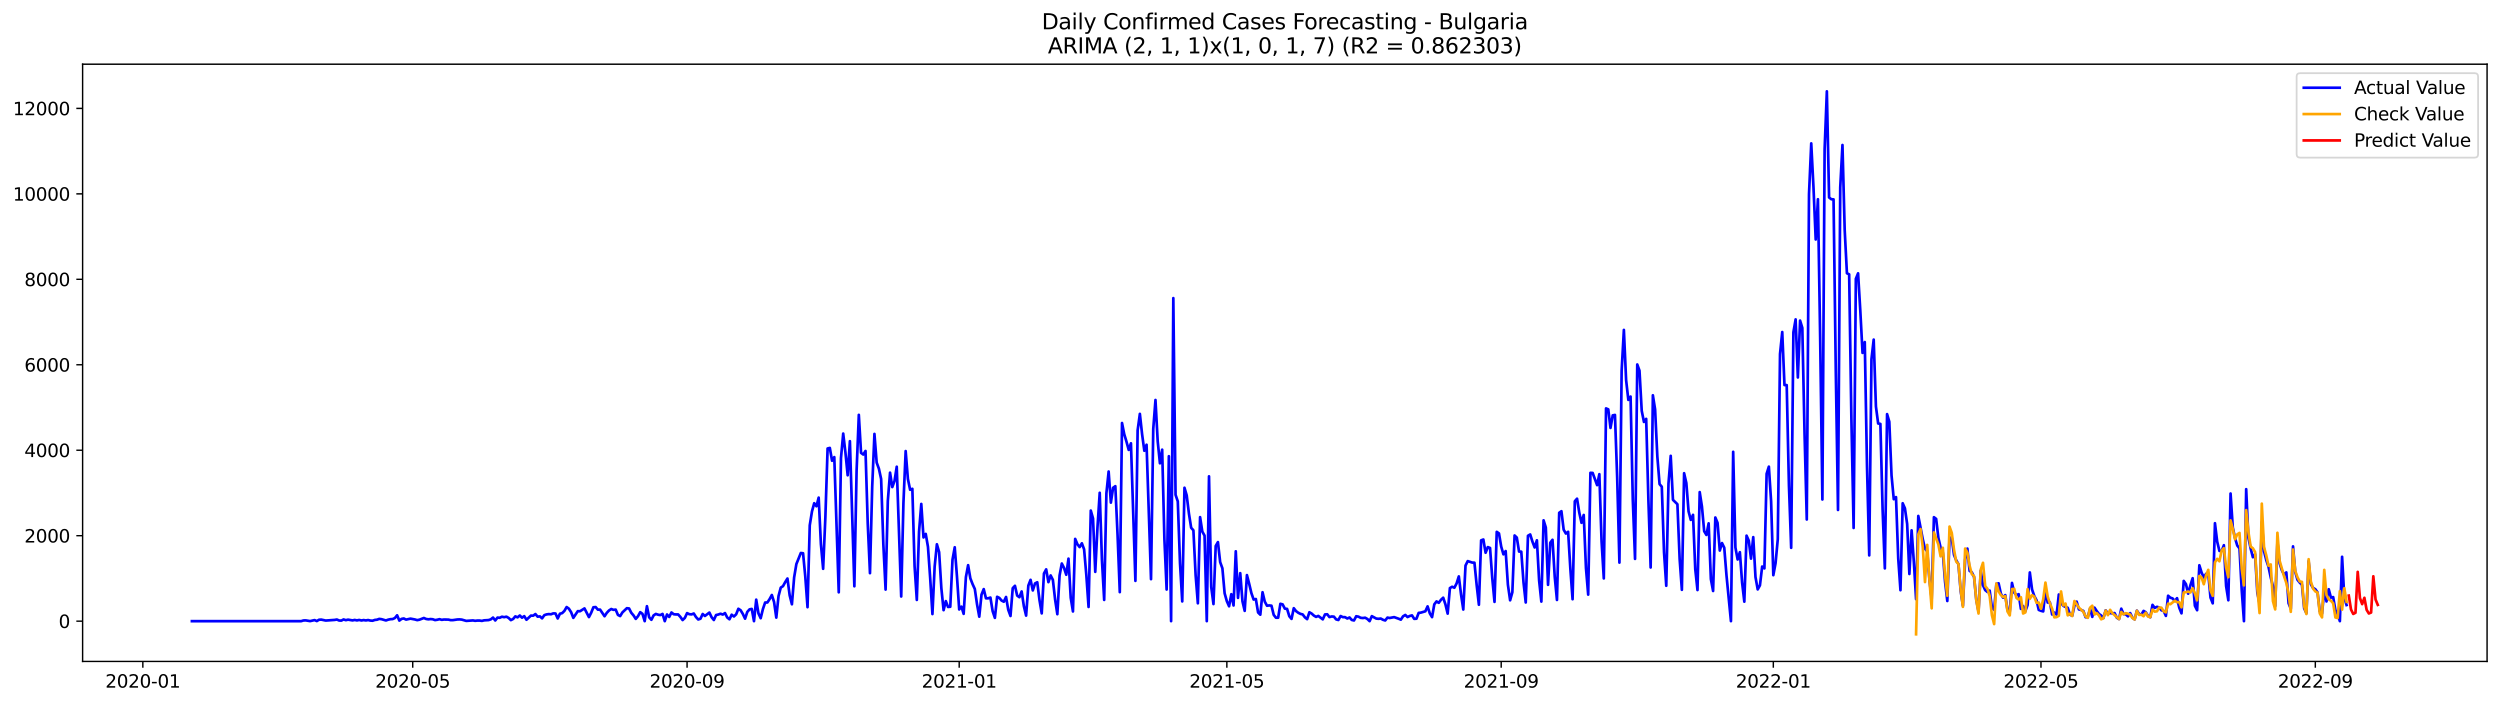 <?xml version="1.0" encoding="utf-8" standalone="no"?>
<!DOCTYPE svg PUBLIC "-//W3C//DTD SVG 1.1//EN"
  "http://www.w3.org/Graphics/SVG/1.1/DTD/svg11.dtd">
<svg xmlns:xlink="http://www.w3.org/1999/xlink" width="1392.412pt" height="392.274pt" viewBox="0 0 1392.412 392.274" xmlns="http://www.w3.org/2000/svg" version="1.1">
 <defs>
  <style type="text/css">*{stroke-linejoin: round; stroke-linecap: butt}</style>
 </defs>
 <g id="figure_1">
  <g id="patch_1">
   <path d="M 0 392.274 
L 1392.412 392.274 
L 1392.412 0 
L 0 0 
z
" style="fill: #ffffff"/>
  </g>
  <g id="axes_1">
   <g id="patch_2">
    <path d="M 46.013 368.396 
L 1385.213 368.396 
L 1385.213 35.755 
L 46.013 35.755 
z
" style="fill: #ffffff"/>
   </g>
   <g id="matplotlib.axis_1">
    <g id="xtick_1">
     <g id="line2d_1">
      <defs>
       <path id="mb2b936d323" d="M 0 0 
L 0 3.5 
" style="stroke: #000000; stroke-width: 0.8"/>
      </defs>
      <g>
       <use xlink:href="#mb2b936d323" x="79.555" y="368.396" style="stroke: #000000; stroke-width: 0.8"/>
      </g>
     </g>
     <g id="text_1">
      <!-- 2020-01 -->
      <g transform="translate(58.663 382.994)scale(0.1 -0.1)">
       <defs>
        <path id="DejaVuSans-32" d="M 1228 531 
L 3431 531 
L 3431 0 
L 469 0 
L 469 531 
Q 828 903 1448 1529 
Q 2069 2156 2228 2338 
Q 2531 2678 2651 2914 
Q 2772 3150 2772 3378 
Q 2772 3750 2511 3984 
Q 2250 4219 1831 4219 
Q 1534 4219 1204 4116 
Q 875 4013 500 3803 
L 500 4441 
Q 881 4594 1212 4672 
Q 1544 4750 1819 4750 
Q 2544 4750 2975 4387 
Q 3406 4025 3406 3419 
Q 3406 3131 3298 2873 
Q 3191 2616 2906 2266 
Q 2828 2175 2409 1742 
Q 1991 1309 1228 531 
z
" transform="scale(0.016)"/>
        <path id="DejaVuSans-30" d="M 2034 4250 
Q 1547 4250 1301 3770 
Q 1056 3291 1056 2328 
Q 1056 1369 1301 889 
Q 1547 409 2034 409 
Q 2525 409 2770 889 
Q 3016 1369 3016 2328 
Q 3016 3291 2770 3770 
Q 2525 4250 2034 4250 
z
M 2034 4750 
Q 2819 4750 3233 4129 
Q 3647 3509 3647 2328 
Q 3647 1150 3233 529 
Q 2819 -91 2034 -91 
Q 1250 -91 836 529 
Q 422 1150 422 2328 
Q 422 3509 836 4129 
Q 1250 4750 2034 4750 
z
" transform="scale(0.016)"/>
        <path id="DejaVuSans-2d" d="M 313 2009 
L 1997 2009 
L 1997 1497 
L 313 1497 
L 313 2009 
z
" transform="scale(0.016)"/>
        <path id="DejaVuSans-31" d="M 794 531 
L 1825 531 
L 1825 4091 
L 703 3866 
L 703 4441 
L 1819 4666 
L 2450 4666 
L 2450 531 
L 3481 531 
L 3481 0 
L 794 0 
L 794 531 
z
" transform="scale(0.016)"/>
       </defs>
       <use xlink:href="#DejaVuSans-32"/>
       <use xlink:href="#DejaVuSans-30" x="63.623"/>
       <use xlink:href="#DejaVuSans-32" x="127.246"/>
       <use xlink:href="#DejaVuSans-30" x="190.869"/>
       <use xlink:href="#DejaVuSans-2d" x="254.492"/>
       <use xlink:href="#DejaVuSans-30" x="290.576"/>
       <use xlink:href="#DejaVuSans-31" x="354.199"/>
      </g>
     </g>
    </g>
    <g id="xtick_2">
     <g id="line2d_2">
      <g>
       <use xlink:href="#mb2b936d323" x="229.873" y="368.396" style="stroke: #000000; stroke-width: 0.8"/>
      </g>
     </g>
     <g id="text_2">
      <!-- 2020-05 -->
      <g transform="translate(208.982 382.994)scale(0.1 -0.1)">
       <defs>
        <path id="DejaVuSans-35" d="M 691 4666 
L 3169 4666 
L 3169 4134 
L 1269 4134 
L 1269 2991 
Q 1406 3038 1543 3061 
Q 1681 3084 1819 3084 
Q 2600 3084 3056 2656 
Q 3513 2228 3513 1497 
Q 3513 744 3044 326 
Q 2575 -91 1722 -91 
Q 1428 -91 1123 -41 
Q 819 9 494 109 
L 494 744 
Q 775 591 1075 516 
Q 1375 441 1709 441 
Q 2250 441 2565 725 
Q 2881 1009 2881 1497 
Q 2881 1984 2565 2268 
Q 2250 2553 1709 2553 
Q 1456 2553 1204 2497 
Q 953 2441 691 2322 
L 691 4666 
z
" transform="scale(0.016)"/>
       </defs>
       <use xlink:href="#DejaVuSans-32"/>
       <use xlink:href="#DejaVuSans-30" x="63.623"/>
       <use xlink:href="#DejaVuSans-32" x="127.246"/>
       <use xlink:href="#DejaVuSans-30" x="190.869"/>
       <use xlink:href="#DejaVuSans-2d" x="254.492"/>
       <use xlink:href="#DejaVuSans-30" x="290.576"/>
       <use xlink:href="#DejaVuSans-35" x="354.199"/>
      </g>
     </g>
    </g>
    <g id="xtick_3">
     <g id="line2d_3">
      <g>
       <use xlink:href="#mb2b936d323" x="382.676" y="368.396" style="stroke: #000000; stroke-width: 0.8"/>
      </g>
     </g>
     <g id="text_3">
      <!-- 2020-09 -->
      <g transform="translate(361.785 382.994)scale(0.1 -0.1)">
       <defs>
        <path id="DejaVuSans-39" d="M 703 97 
L 703 672 
Q 941 559 1184 500 
Q 1428 441 1663 441 
Q 2288 441 2617 861 
Q 2947 1281 2994 2138 
Q 2813 1869 2534 1725 
Q 2256 1581 1919 1581 
Q 1219 1581 811 2004 
Q 403 2428 403 3163 
Q 403 3881 828 4315 
Q 1253 4750 1959 4750 
Q 2769 4750 3195 4129 
Q 3622 3509 3622 2328 
Q 3622 1225 3098 567 
Q 2575 -91 1691 -91 
Q 1453 -91 1209 -44 
Q 966 3 703 97 
z
M 1959 2075 
Q 2384 2075 2632 2365 
Q 2881 2656 2881 3163 
Q 2881 3666 2632 3958 
Q 2384 4250 1959 4250 
Q 1534 4250 1286 3958 
Q 1038 3666 1038 3163 
Q 1038 2656 1286 2365 
Q 1534 2075 1959 2075 
z
" transform="scale(0.016)"/>
       </defs>
       <use xlink:href="#DejaVuSans-32"/>
       <use xlink:href="#DejaVuSans-30" x="63.623"/>
       <use xlink:href="#DejaVuSans-32" x="127.246"/>
       <use xlink:href="#DejaVuSans-30" x="190.869"/>
       <use xlink:href="#DejaVuSans-2d" x="254.492"/>
       <use xlink:href="#DejaVuSans-30" x="290.576"/>
       <use xlink:href="#DejaVuSans-39" x="354.199"/>
      </g>
     </g>
    </g>
    <g id="xtick_4">
     <g id="line2d_4">
      <g>
       <use xlink:href="#mb2b936d323" x="534.237" y="368.396" style="stroke: #000000; stroke-width: 0.8"/>
      </g>
     </g>
     <g id="text_4">
      <!-- 2021-01 -->
      <g transform="translate(513.345 382.994)scale(0.1 -0.1)">
       <use xlink:href="#DejaVuSans-32"/>
       <use xlink:href="#DejaVuSans-30" x="63.623"/>
       <use xlink:href="#DejaVuSans-32" x="127.246"/>
       <use xlink:href="#DejaVuSans-31" x="190.869"/>
       <use xlink:href="#DejaVuSans-2d" x="254.492"/>
       <use xlink:href="#DejaVuSans-30" x="290.576"/>
       <use xlink:href="#DejaVuSans-31" x="354.199"/>
      </g>
     </g>
    </g>
    <g id="xtick_5">
     <g id="line2d_5">
      <g>
       <use xlink:href="#mb2b936d323" x="683.313" y="368.396" style="stroke: #000000; stroke-width: 0.8"/>
      </g>
     </g>
     <g id="text_5">
      <!-- 2021-05 -->
      <g transform="translate(662.421 382.994)scale(0.1 -0.1)">
       <use xlink:href="#DejaVuSans-32"/>
       <use xlink:href="#DejaVuSans-30" x="63.623"/>
       <use xlink:href="#DejaVuSans-32" x="127.246"/>
       <use xlink:href="#DejaVuSans-31" x="190.869"/>
       <use xlink:href="#DejaVuSans-2d" x="254.492"/>
       <use xlink:href="#DejaVuSans-30" x="290.576"/>
       <use xlink:href="#DejaVuSans-35" x="354.199"/>
      </g>
     </g>
    </g>
    <g id="xtick_6">
     <g id="line2d_6">
      <g>
       <use xlink:href="#mb2b936d323" x="836.116" y="368.396" style="stroke: #000000; stroke-width: 0.8"/>
      </g>
     </g>
     <g id="text_6">
      <!-- 2021-09 -->
      <g transform="translate(815.224 382.994)scale(0.1 -0.1)">
       <use xlink:href="#DejaVuSans-32"/>
       <use xlink:href="#DejaVuSans-30" x="63.623"/>
       <use xlink:href="#DejaVuSans-32" x="127.246"/>
       <use xlink:href="#DejaVuSans-31" x="190.869"/>
       <use xlink:href="#DejaVuSans-2d" x="254.492"/>
       <use xlink:href="#DejaVuSans-30" x="290.576"/>
       <use xlink:href="#DejaVuSans-39" x="354.199"/>
      </g>
     </g>
    </g>
    <g id="xtick_7">
     <g id="line2d_7">
      <g>
       <use xlink:href="#mb2b936d323" x="987.676" y="368.396" style="stroke: #000000; stroke-width: 0.8"/>
      </g>
     </g>
     <g id="text_7">
      <!-- 2022-01 -->
      <g transform="translate(966.785 382.994)scale(0.1 -0.1)">
       <use xlink:href="#DejaVuSans-32"/>
       <use xlink:href="#DejaVuSans-30" x="63.623"/>
       <use xlink:href="#DejaVuSans-32" x="127.246"/>
       <use xlink:href="#DejaVuSans-32" x="190.869"/>
       <use xlink:href="#DejaVuSans-2d" x="254.492"/>
       <use xlink:href="#DejaVuSans-30" x="290.576"/>
       <use xlink:href="#DejaVuSans-31" x="354.199"/>
      </g>
     </g>
    </g>
    <g id="xtick_8">
     <g id="line2d_8">
      <g>
       <use xlink:href="#mb2b936d323" x="1136.752" y="368.396" style="stroke: #000000; stroke-width: 0.8"/>
      </g>
     </g>
     <g id="text_8">
      <!-- 2022-05 -->
      <g transform="translate(1115.861 382.994)scale(0.1 -0.1)">
       <use xlink:href="#DejaVuSans-32"/>
       <use xlink:href="#DejaVuSans-30" x="63.623"/>
       <use xlink:href="#DejaVuSans-32" x="127.246"/>
       <use xlink:href="#DejaVuSans-32" x="190.869"/>
       <use xlink:href="#DejaVuSans-2d" x="254.492"/>
       <use xlink:href="#DejaVuSans-30" x="290.576"/>
       <use xlink:href="#DejaVuSans-35" x="354.199"/>
      </g>
     </g>
    </g>
    <g id="xtick_9">
     <g id="line2d_9">
      <g>
       <use xlink:href="#mb2b936d323" x="1289.555" y="368.396" style="stroke: #000000; stroke-width: 0.8"/>
      </g>
     </g>
     <g id="text_9">
      <!-- 2022-09 -->
      <g transform="translate(1268.664 382.994)scale(0.1 -0.1)">
       <use xlink:href="#DejaVuSans-32"/>
       <use xlink:href="#DejaVuSans-30" x="63.623"/>
       <use xlink:href="#DejaVuSans-32" x="127.246"/>
       <use xlink:href="#DejaVuSans-32" x="190.869"/>
       <use xlink:href="#DejaVuSans-2d" x="254.492"/>
       <use xlink:href="#DejaVuSans-30" x="290.576"/>
       <use xlink:href="#DejaVuSans-39" x="354.199"/>
      </g>
     </g>
    </g>
   </g>
   <g id="matplotlib.axis_2">
    <g id="ytick_1">
     <g id="line2d_10">
      <defs>
       <path id="m68c9f538ab" d="M 0 0 
L -3.5 0 
" style="stroke: #000000; stroke-width: 0.8"/>
      </defs>
      <g>
       <use xlink:href="#m68c9f538ab" x="46.013" y="345.961" style="stroke: #000000; stroke-width: 0.8"/>
      </g>
     </g>
     <g id="text_10">
      <!-- 0 -->
      <g transform="translate(32.65 349.76)scale(0.1 -0.1)">
       <use xlink:href="#DejaVuSans-30"/>
      </g>
     </g>
    </g>
    <g id="ytick_2">
     <g id="line2d_11">
      <g>
       <use xlink:href="#m68c9f538ab" x="46.013" y="298.363" style="stroke: #000000; stroke-width: 0.8"/>
      </g>
     </g>
     <g id="text_11">
      <!-- 2000 -->
      <g transform="translate(13.562 302.162)scale(0.1 -0.1)">
       <use xlink:href="#DejaVuSans-32"/>
       <use xlink:href="#DejaVuSans-30" x="63.623"/>
       <use xlink:href="#DejaVuSans-30" x="127.246"/>
       <use xlink:href="#DejaVuSans-30" x="190.869"/>
      </g>
     </g>
    </g>
    <g id="ytick_3">
     <g id="line2d_12">
      <g>
       <use xlink:href="#m68c9f538ab" x="46.013" y="250.765" style="stroke: #000000; stroke-width: 0.8"/>
      </g>
     </g>
     <g id="text_12">
      <!-- 4000 -->
      <g transform="translate(13.562 254.564)scale(0.1 -0.1)">
       <defs>
        <path id="DejaVuSans-34" d="M 2419 4116 
L 825 1625 
L 2419 1625 
L 2419 4116 
z
M 2253 4666 
L 3047 4666 
L 3047 1625 
L 3713 1625 
L 3713 1100 
L 3047 1100 
L 3047 0 
L 2419 0 
L 2419 1100 
L 313 1100 
L 313 1709 
L 2253 4666 
z
" transform="scale(0.016)"/>
       </defs>
       <use xlink:href="#DejaVuSans-34"/>
       <use xlink:href="#DejaVuSans-30" x="63.623"/>
       <use xlink:href="#DejaVuSans-30" x="127.246"/>
       <use xlink:href="#DejaVuSans-30" x="190.869"/>
      </g>
     </g>
    </g>
    <g id="ytick_4">
     <g id="line2d_13">
      <g>
       <use xlink:href="#m68c9f538ab" x="46.013" y="203.166" style="stroke: #000000; stroke-width: 0.8"/>
      </g>
     </g>
     <g id="text_13">
      <!-- 6000 -->
      <g transform="translate(13.562 206.966)scale(0.1 -0.1)">
       <defs>
        <path id="DejaVuSans-36" d="M 2113 2584 
Q 1688 2584 1439 2293 
Q 1191 2003 1191 1497 
Q 1191 994 1439 701 
Q 1688 409 2113 409 
Q 2538 409 2786 701 
Q 3034 994 3034 1497 
Q 3034 2003 2786 2293 
Q 2538 2584 2113 2584 
z
M 3366 4563 
L 3366 3988 
Q 3128 4100 2886 4159 
Q 2644 4219 2406 4219 
Q 1781 4219 1451 3797 
Q 1122 3375 1075 2522 
Q 1259 2794 1537 2939 
Q 1816 3084 2150 3084 
Q 2853 3084 3261 2657 
Q 3669 2231 3669 1497 
Q 3669 778 3244 343 
Q 2819 -91 2113 -91 
Q 1303 -91 875 529 
Q 447 1150 447 2328 
Q 447 3434 972 4092 
Q 1497 4750 2381 4750 
Q 2619 4750 2861 4703 
Q 3103 4656 3366 4563 
z
" transform="scale(0.016)"/>
       </defs>
       <use xlink:href="#DejaVuSans-36"/>
       <use xlink:href="#DejaVuSans-30" x="63.623"/>
       <use xlink:href="#DejaVuSans-30" x="127.246"/>
       <use xlink:href="#DejaVuSans-30" x="190.869"/>
      </g>
     </g>
    </g>
    <g id="ytick_5">
     <g id="line2d_14">
      <g>
       <use xlink:href="#m68c9f538ab" x="46.013" y="155.568" style="stroke: #000000; stroke-width: 0.8"/>
      </g>
     </g>
     <g id="text_14">
      <!-- 8000 -->
      <g transform="translate(13.562 159.367)scale(0.1 -0.1)">
       <defs>
        <path id="DejaVuSans-38" d="M 2034 2216 
Q 1584 2216 1326 1975 
Q 1069 1734 1069 1313 
Q 1069 891 1326 650 
Q 1584 409 2034 409 
Q 2484 409 2743 651 
Q 3003 894 3003 1313 
Q 3003 1734 2745 1975 
Q 2488 2216 2034 2216 
z
M 1403 2484 
Q 997 2584 770 2862 
Q 544 3141 544 3541 
Q 544 4100 942 4425 
Q 1341 4750 2034 4750 
Q 2731 4750 3128 4425 
Q 3525 4100 3525 3541 
Q 3525 3141 3298 2862 
Q 3072 2584 2669 2484 
Q 3125 2378 3379 2068 
Q 3634 1759 3634 1313 
Q 3634 634 3220 271 
Q 2806 -91 2034 -91 
Q 1263 -91 848 271 
Q 434 634 434 1313 
Q 434 1759 690 2068 
Q 947 2378 1403 2484 
z
M 1172 3481 
Q 1172 3119 1398 2916 
Q 1625 2713 2034 2713 
Q 2441 2713 2670 2916 
Q 2900 3119 2900 3481 
Q 2900 3844 2670 4047 
Q 2441 4250 2034 4250 
Q 1625 4250 1398 4047 
Q 1172 3844 1172 3481 
z
" transform="scale(0.016)"/>
       </defs>
       <use xlink:href="#DejaVuSans-38"/>
       <use xlink:href="#DejaVuSans-30" x="63.623"/>
       <use xlink:href="#DejaVuSans-30" x="127.246"/>
       <use xlink:href="#DejaVuSans-30" x="190.869"/>
      </g>
     </g>
    </g>
    <g id="ytick_6">
     <g id="line2d_15">
      <g>
       <use xlink:href="#m68c9f538ab" x="46.013" y="107.97" style="stroke: #000000; stroke-width: 0.8"/>
      </g>
     </g>
     <g id="text_15">
      <!-- 10000 -->
      <g transform="translate(7.2 111.769)scale(0.1 -0.1)">
       <use xlink:href="#DejaVuSans-31"/>
       <use xlink:href="#DejaVuSans-30" x="63.623"/>
       <use xlink:href="#DejaVuSans-30" x="127.246"/>
       <use xlink:href="#DejaVuSans-30" x="190.869"/>
       <use xlink:href="#DejaVuSans-30" x="254.492"/>
      </g>
     </g>
    </g>
    <g id="ytick_7">
     <g id="line2d_16">
      <g>
       <use xlink:href="#m68c9f538ab" x="46.013" y="60.371" style="stroke: #000000; stroke-width: 0.8"/>
      </g>
     </g>
     <g id="text_16">
      <!-- 12000 -->
      <g transform="translate(7.2 64.171)scale(0.1 -0.1)">
       <use xlink:href="#DejaVuSans-31"/>
       <use xlink:href="#DejaVuSans-32" x="63.623"/>
       <use xlink:href="#DejaVuSans-30" x="127.246"/>
       <use xlink:href="#DejaVuSans-30" x="190.869"/>
       <use xlink:href="#DejaVuSans-30" x="254.492"/>
      </g>
     </g>
    </g>
   </g>
   <g id="line2d_17">
    <path d="M 106.885 345.961 
L 167.758 345.961 
L 169 345.58 
L 170.243 345.533 
L 172.727 345.937 
L 175.212 345.366 
L 176.454 345.914 
L 177.696 345.176 
L 178.939 345.104 
L 181.423 345.628 
L 186.392 345.271 
L 187.635 345.057 
L 188.877 345.604 
L 190.119 345.652 
L 191.362 345.009 
L 192.604 345.414 
L 193.846 345.128 
L 196.331 345.533 
L 197.573 345.295 
L 198.815 345.533 
L 200.058 345.295 
L 201.3 345.58 
L 202.542 345.366 
L 203.785 345.557 
L 205.027 345.342 
L 206.269 345.628 
L 207.512 345.723 
L 208.754 345.295 
L 209.996 345.152 
L 211.238 344.7 
L 212.481 344.866 
L 214.965 345.58 
L 216.208 345.128 
L 217.45 344.866 
L 218.692 344.795 
L 219.935 344.224 
L 221.177 342.701 
L 222.419 345.652 
L 223.661 344.7 
L 224.904 344.462 
L 226.146 345.104 
L 228.631 344.557 
L 231.115 345.033 
L 232.358 345.39 
L 233.6 345.152 
L 236.084 344.2 
L 237.327 344.748 
L 238.569 344.938 
L 239.811 344.795 
L 241.054 344.914 
L 242.296 345.366 
L 243.538 345.176 
L 244.781 344.866 
L 246.023 345.223 
L 247.265 345.057 
L 249.75 345.104 
L 250.992 345.39 
L 252.234 345.39 
L 254.719 345.033 
L 255.961 344.985 
L 257.204 345.104 
L 259.688 345.818 
L 263.415 345.557 
L 264.657 345.771 
L 265.9 345.628 
L 267.142 345.628 
L 268.384 345.818 
L 269.627 345.509 
L 272.111 345.366 
L 273.354 344.962 
L 274.596 343.962 
L 275.838 345.58 
L 277.08 343.986 
L 278.323 344.081 
L 279.565 343.486 
L 280.807 343.748 
L 282.05 343.462 
L 283.292 344.176 
L 284.534 345.39 
L 285.777 344.748 
L 287.019 343.296 
L 288.261 343.843 
L 289.503 342.82 
L 290.746 344.034 
L 291.988 343.177 
L 293.23 345.176 
L 295.715 342.867 
L 296.957 342.915 
L 298.2 342.011 
L 299.442 343.462 
L 300.684 343.296 
L 301.926 344.391 
L 303.169 342.629 
L 304.411 342.201 
L 305.653 342.034 
L 306.896 342.13 
L 308.138 341.63 
L 309.38 341.677 
L 310.623 344.462 
L 311.865 341.82 
L 313.107 341.487 
L 314.349 340.249 
L 315.592 338.108 
L 316.834 339.012 
L 318.076 340.94 
L 319.319 344.129 
L 321.803 340.392 
L 323.046 340.44 
L 325.53 338.869 
L 328.015 343.7 
L 329.257 341.297 
L 330.499 338.227 
L 331.742 338.108 
L 332.984 339.559 
L 334.226 339.535 
L 336.711 343.224 
L 337.953 341.344 
L 339.195 340.011 
L 340.438 339.202 
L 341.68 339.654 
L 342.922 339.535 
L 344.165 342.487 
L 345.407 343.129 
L 346.649 341.106 
L 349.134 338.75 
L 350.376 338.893 
L 351.618 341.32 
L 352.861 342.772 
L 354.103 344.7 
L 355.345 343.201 
L 356.588 340.963 
L 357.83 341.892 
L 359.072 345.961 
L 360.315 337.632 
L 361.557 343.819 
L 362.799 345.2 
L 364.041 342.748 
L 365.284 341.939 
L 366.526 342.368 
L 367.768 342.582 
L 369.011 341.939 
L 370.253 345.961 
L 371.495 342.249 
L 372.738 343.605 
L 373.98 341.13 
L 375.222 342.106 
L 376.464 342.225 
L 377.707 342.225 
L 378.949 343.605 
L 380.191 345.342 
L 381.434 344.153 
L 382.676 341.487 
L 383.918 342.082 
L 385.161 342.201 
L 386.403 341.701 
L 387.645 343.677 
L 388.887 345.033 
L 390.13 344.605 
L 391.372 341.987 
L 392.614 343.058 
L 395.099 341.178 
L 396.341 343.772 
L 397.584 345.319 
L 398.826 342.558 
L 400.068 342.272 
L 401.31 341.82 
L 402.553 342.296 
L 403.795 341.463 
L 405.037 343.915 
L 406.28 344.914 
L 407.522 342.368 
L 408.764 343.367 
L 410.007 342.153 
L 411.249 339.06 
L 412.491 339.892 
L 413.733 341.939 
L 414.976 344.581 
L 416.218 340.821 
L 417.46 339.393 
L 418.703 339.155 
L 419.945 345.961 
L 421.187 333.99 
L 422.43 341.63 
L 423.672 344.319 
L 424.914 339.226 
L 426.156 335.585 
L 427.399 335.561 
L 428.641 333.681 
L 429.883 331.396 
L 431.126 335.299 
L 432.368 343.986 
L 433.61 331.991 
L 434.853 327.279 
L 436.095 326.47 
L 437.337 324.209 
L 438.579 322.21 
L 439.822 331.61 
L 441.064 336.561 
L 442.306 321.591 
L 443.549 314.166 
L 446.033 308.002 
L 447.276 308.144 
L 448.518 321.139 
L 449.76 338.179 
L 451.002 292.58 
L 452.245 284.821 
L 453.487 280.276 
L 454.729 281.965 
L 455.972 277.158 
L 457.214 303.051 
L 458.456 316.807 
L 459.699 288.201 
L 460.941 249.789 
L 462.183 249.479 
L 463.425 256.619 
L 464.668 254.596 
L 467.152 329.897 
L 468.395 255.144 
L 469.637 241.483 
L 470.879 252.074 
L 472.122 264.711 
L 473.364 245.719 
L 475.848 326.541 
L 477.091 262.212 
L 478.333 231.059 
L 479.575 252.24 
L 480.818 253.168 
L 482.06 251.169 
L 483.302 291.723 
L 484.545 319.235 
L 485.787 271.089 
L 487.029 241.673 
L 488.271 257.619 
L 489.514 261.046 
L 490.756 266.781 
L 491.998 303.313 
L 493.241 328.374 
L 494.483 278.99 
L 495.725 263.259 
L 496.968 271.28 
L 498.21 267.9 
L 499.452 259.951 
L 501.937 332.229 
L 503.179 280.18 
L 504.421 251.241 
L 505.664 266.758 
L 506.906 272.779 
L 508.148 272.255 
L 509.391 315.332 
L 510.633 334.133 
L 511.875 296.102 
L 513.118 280.68 
L 514.36 299.339 
L 515.602 297.363 
L 516.844 304.575 
L 518.087 322.115 
L 519.329 342.011 
L 520.571 315.57 
L 521.814 303.147 
L 523.056 307.526 
L 524.298 327.588 
L 525.541 339.845 
L 526.783 334.799 
L 528.025 338.06 
L 529.267 337.941 
L 530.51 311.738 
L 531.752 304.813 
L 532.994 321.067 
L 534.237 339.44 
L 535.479 337.87 
L 536.721 341.892 
L 537.964 321.472 
L 539.206 314.784 
L 540.448 322.115 
L 541.69 325.327 
L 542.933 328.04 
L 544.175 336.584 
L 545.417 343.462 
L 546.66 331.206 
L 547.902 328.112 
L 549.144 333.229 
L 550.387 333.229 
L 551.629 332.824 
L 552.871 340.416 
L 554.113 344.129 
L 555.356 332.396 
L 556.598 333.015 
L 557.84 334.49 
L 559.083 335.133 
L 560.325 332.491 
L 561.567 339.631 
L 562.81 343.082 
L 564.052 327.588 
L 565.294 326.279 
L 566.536 331.729 
L 567.779 332.634 
L 569.021 329.421 
L 570.263 337.655 
L 571.506 342.867 
L 572.748 326.16 
L 573.99 322.947 
L 575.233 328.85 
L 576.475 324.947 
L 577.717 324.304 
L 578.959 334.228 
L 580.202 341.63 
L 581.444 319.425 
L 582.686 317.117 
L 583.929 324.233 
L 585.171 320.496 
L 586.413 322.971 
L 587.656 333.919 
L 588.898 342.082 
L 590.14 320.544 
L 591.382 313.856 
L 592.625 316.308 
L 593.867 320.115 
L 595.109 311.143 
L 596.352 332.919 
L 597.594 340.559 
L 598.836 300.148 
L 600.079 303.123 
L 601.321 304.717 
L 602.563 302.599 
L 603.805 305.955 
L 605.048 320.282 
L 606.29 338.06 
L 607.532 284.369 
L 608.775 288.772 
L 610.017 318.497 
L 611.259 293.651 
L 612.502 274.469 
L 613.744 312.024 
L 614.986 334.133 
L 616.228 274.683 
L 617.471 262.617 
L 618.713 279.942 
L 619.955 271.684 
L 621.198 270.78 
L 622.44 297.911 
L 623.682 329.802 
L 624.925 235.605 
L 626.167 241.864 
L 627.409 245.981 
L 628.651 250.574 
L 629.894 246.909 
L 632.378 323.519 
L 633.621 239.65 
L 634.863 230.512 
L 636.105 241.84 
L 637.348 251.05 
L 638.59 247.695 
L 641.074 322.567 
L 642.317 238.936 
L 643.559 222.777 
L 644.801 245.838 
L 646.044 258.047 
L 647.286 250.455 
L 648.528 300.291 
L 649.771 328.35 
L 651.013 254.097 
L 652.255 345.961 
L 653.497 166.04 
L 654.74 275.587 
L 655.982 279.252 
L 657.224 313.785 
L 658.467 334.966 
L 659.709 271.66 
L 660.951 275.897 
L 662.194 286.059 
L 663.436 293.96 
L 664.678 295.364 
L 665.92 320.353 
L 667.163 336.013 
L 668.405 288.034 
L 669.647 296.078 
L 670.89 298.315 
L 672.132 345.961 
L 673.374 265.306 
L 674.617 326.97 
L 675.859 336.442 
L 677.101 304.099 
L 678.343 301.933 
L 679.586 313.071 
L 680.828 316.522 
L 682.07 330.444 
L 683.313 334.871 
L 684.555 337.679 
L 685.797 330.944 
L 687.04 337.227 
L 688.282 307.05 
L 689.524 332.991 
L 690.766 319.235 
L 692.009 334.871 
L 693.251 340.226 
L 694.493 320.306 
L 695.736 325.089 
L 696.978 330.325 
L 698.22 333.919 
L 699.463 333.633 
L 700.705 341.13 
L 701.947 342.368 
L 703.189 329.849 
L 704.432 335.085 
L 705.674 337.37 
L 706.916 337.203 
L 708.159 337.346 
L 709.401 342.439 
L 710.643 344.034 
L 711.886 344.034 
L 713.128 336.299 
L 714.37 336.608 
L 715.612 338.988 
L 716.855 339.131 
L 718.097 343.224 
L 719.339 344.7 
L 720.582 338.75 
L 721.824 340.345 
L 723.066 341.273 
L 724.309 341.915 
L 725.551 342.225 
L 726.793 343.843 
L 728.036 344.843 
L 729.278 341.011 
L 730.52 341.725 
L 731.762 342.844 
L 733.005 343.581 
L 734.247 343.034 
L 736.732 344.962 
L 737.974 342.225 
L 739.216 342.13 
L 740.459 343.7 
L 741.701 343.343 
L 742.943 343.462 
L 744.185 344.985 
L 745.428 345.319 
L 746.67 343.105 
L 747.912 343.724 
L 749.155 343.748 
L 750.397 344.486 
L 751.639 343.915 
L 752.882 345.295 
L 754.124 345.58 
L 755.366 343.224 
L 756.608 343.462 
L 757.851 344.105 
L 759.093 344.224 
L 760.335 344.034 
L 761.578 344.748 
L 762.82 345.961 
L 764.062 343.177 
L 766.547 344.533 
L 767.789 344.652 
L 769.031 344.51 
L 770.274 345.2 
L 771.516 345.58 
L 772.758 343.986 
L 774.001 344.2 
L 776.485 343.724 
L 778.97 344.605 
L 780.212 345.128 
L 781.454 343.272 
L 782.697 342.51 
L 783.939 343.677 
L 785.181 343.082 
L 786.424 342.748 
L 787.666 344.676 
L 788.908 344.605 
L 790.151 341.368 
L 791.393 341.201 
L 793.877 340.464 
L 795.12 337.727 
L 796.362 341.63 
L 797.604 343.724 
L 798.847 336.608 
L 800.089 334.966 
L 801.331 335.751 
L 802.574 334.062 
L 803.816 332.896 
L 805.058 336.632 
L 806.3 341.773 
L 807.543 327.541 
L 808.785 326.803 
L 810.027 327.35 
L 811.27 324.97 
L 812.512 321.044 
L 813.754 331.134 
L 814.997 339.488 
L 816.239 314.999 
L 817.481 312.523 
L 819.966 313.333 
L 821.208 313.404 
L 822.45 325.851 
L 823.693 336.822 
L 824.935 300.957 
L 826.177 300.481 
L 827.42 307.859 
L 828.662 304.717 
L 829.904 305.193 
L 831.146 322.067 
L 832.389 335.228 
L 833.631 296.221 
L 834.873 297.102 
L 836.116 304.432 
L 837.358 308.739 
L 838.6 306.931 
L 839.843 325.637 
L 841.085 334.347 
L 842.327 329.849 
L 843.569 298.244 
L 844.812 299.41 
L 846.054 307.192 
L 847.296 307.264 
L 848.539 324.328 
L 849.781 335.561 
L 851.023 298.411 
L 852.266 297.673 
L 853.508 301.647 
L 854.75 304.932 
L 855.992 300.933 
L 857.235 323.328 
L 858.477 335.061 
L 859.719 289.795 
L 860.962 293.794 
L 862.204 325.732 
L 863.446 302.29 
L 864.689 300.648 
L 865.931 321.258 
L 867.173 334.157 
L 868.415 285.607 
L 869.658 284.726 
L 870.9 294.983 
L 872.142 297.173 
L 873.385 296.197 
L 874.627 316.736 
L 875.869 333.752 
L 877.112 279.181 
L 878.354 277.753 
L 879.596 285.464 
L 880.838 291.176 
L 882.081 286.82 
L 883.323 316.308 
L 884.565 331.182 
L 885.808 263.354 
L 887.05 263.402 
L 889.535 270.209 
L 890.777 264.092 
L 892.019 301.528 
L 893.261 322.162 
L 894.504 227.465 
L 895.746 227.989 
L 896.988 238.341 
L 898.231 231.345 
L 899.473 231.107 
L 900.715 266.139 
L 901.958 313.356 
L 903.2 206.427 
L 904.442 183.746 
L 905.684 211.663 
L 906.927 222.729 
L 908.169 220.873 
L 909.411 278.467 
L 910.654 311.286 
L 911.896 203 
L 913.138 206.427 
L 914.381 228.822 
L 915.623 235.01 
L 916.865 233.296 
L 918.107 278.705 
L 919.35 316.07 
L 920.592 220.159 
L 921.834 228.036 
L 923.077 254.263 
L 924.319 269.637 
L 925.561 271.089 
L 926.804 307.645 
L 928.046 326.256 
L 929.288 269.257 
L 930.53 253.882 
L 931.773 278.395 
L 934.257 280.823 
L 935.5 311.333 
L 936.742 328.516 
L 937.984 263.569 
L 939.227 269.019 
L 940.469 284.821 
L 941.711 289.557 
L 942.954 286.749 
L 944.196 316.974 
L 945.438 328.635 
L 946.68 274.088 
L 947.923 282.156 
L 949.165 295.864 
L 950.407 297.935 
L 951.65 291.485 
L 952.892 322.519 
L 954.134 329.159 
L 955.377 288.225 
L 956.619 291.247 
L 957.861 306.645 
L 959.103 302.48 
L 960.346 305.051 
L 961.588 320.425 
L 964.073 345.961 
L 965.315 251.645 
L 966.557 304.908 
L 967.8 311.619 
L 969.042 307.549 
L 970.284 324.447 
L 971.526 335.109 
L 972.769 298.339 
L 974.011 301.147 
L 975.253 311.143 
L 976.496 299.172 
L 977.738 321.377 
L 978.98 328.278 
L 980.223 326.018 
L 981.465 315.546 
L 982.707 316.569 
L 983.949 263.878 
L 985.192 259.904 
L 986.434 279.086 
L 987.676 320.353 
L 988.919 313.69 
L 990.161 300.314 
L 991.403 197.169 
L 992.646 184.936 
L 993.888 214.471 
L 995.13 214.495 
L 996.372 270.375 
L 997.615 305.122 
L 998.857 185.055 
L 1000.099 177.892 
L 1001.342 210.235 
L 1002.584 178.558 
L 1003.826 182.628 
L 1005.069 241.507 
L 1006.311 289.343 
L 1007.553 108.065 
L 1008.795 79.863 
L 1010.038 104.162 
L 1011.28 133.387 
L 1012.522 110.968 
L 1013.765 188.173 
L 1015.007 278.205 
L 1016.249 83.004 
L 1017.492 50.876 
L 1018.734 109.969 
L 1019.976 110.968 
L 1021.218 111.04 
L 1022.461 206.141 
L 1023.703 284.036 
L 1024.945 104.376 
L 1026.188 80.767 
L 1027.43 128.151 
L 1028.672 152.189 
L 1029.915 152.807 
L 1031.157 233.225 
L 1032.399 294.055 
L 1033.641 155.282 
L 1034.884 152.236 
L 1036.126 173.108 
L 1037.368 196.55 
L 1038.611 190.529 
L 1039.853 259.689 
L 1041.095 309.334 
L 1042.338 200.072 
L 1043.58 189.149 
L 1044.822 226.418 
L 1046.064 235.866 
L 1047.307 236.104 
L 1048.549 283.964 
L 1049.791 316.569 
L 1051.034 230.654 
L 1052.276 234.891 
L 1053.518 264.782 
L 1054.761 278.038 
L 1056.003 276.872 
L 1057.245 311.024 
L 1058.487 328.731 
L 1059.73 280.299 
L 1060.972 283.108 
L 1062.214 291.842 
L 1063.457 319.687 
L 1064.699 295.388 
L 1065.941 312.928 
L 1067.184 333.705 
L 1068.426 287.368 
L 1070.91 300.267 
L 1072.153 305.669 
L 1073.395 307.05 
L 1074.637 323.114 
L 1075.88 333.514 
L 1077.122 288.058 
L 1078.364 289.01 
L 1079.607 299.577 
L 1080.849 305.027 
L 1082.091 307.859 
L 1083.333 324.09 
L 1084.576 334.728 
L 1085.818 299.315 
L 1087.06 299.719 
L 1088.303 309.025 
L 1089.545 312.071 
L 1090.787 314.237 
L 1092.03 329.207 
L 1093.272 337.346 
L 1094.514 311.643 
L 1095.756 305.55 
L 1096.999 317.973 
L 1098.241 318.759 
L 1099.483 321.377 
L 1100.726 334.133 
L 1101.968 340.583 
L 1103.21 317.878 
L 1104.453 325.994 
L 1105.695 328.683 
L 1106.937 329.706 
L 1108.179 328.945 
L 1109.422 338.322 
L 1110.664 339.654 
L 1111.906 325.232 
L 1113.149 324.875 
L 1114.391 330.563 
L 1115.633 332.872 
L 1116.876 331.468 
L 1118.118 339.916 
L 1119.36 340.678 
L 1120.602 324.661 
L 1121.845 330.04 
L 1123.087 331.468 
L 1124.329 330.944 
L 1125.572 339.131 
L 1126.814 337.536 
L 1128.056 340.321 
L 1129.299 336.989 
L 1130.541 318.83 
L 1131.783 328.326 
L 1133.025 331.967 
L 1134.268 334.276 
L 1135.51 339.702 
L 1136.752 340.202 
L 1137.995 340.535 
L 1139.237 328.826 
L 1140.479 335.609 
L 1141.722 335.513 
L 1142.964 342.249 
L 1144.206 341.178 
L 1145.448 342.368 
L 1146.691 331.111 
L 1147.933 335.918 
L 1149.175 337.417 
L 1150.418 338.06 
L 1151.66 338.512 
L 1152.902 342.32 
L 1154.145 342.963 
L 1155.387 337.346 
L 1156.629 335.085 
L 1157.871 339.416 
L 1159.114 339.726 
L 1160.356 340.273 
L 1161.598 343.772 
L 1162.841 343.677 
L 1164.083 338.988 
L 1165.325 343.581 
L 1166.568 338.441 
L 1167.81 340.345 
L 1169.052 341.963 
L 1170.295 342.796 
L 1171.537 344.224 
L 1172.779 339.94 
L 1174.021 341.63 
L 1175.264 341.463 
L 1176.506 341.63 
L 1177.748 341.463 
L 1178.991 344.057 
L 1180.233 344.795 
L 1181.475 339.012 
L 1182.718 341.963 
L 1183.96 342.153 
L 1185.202 343.272 
L 1186.444 341.487 
L 1187.687 344.01 
L 1188.929 344.962 
L 1190.171 340.107 
L 1191.414 341.987 
L 1192.656 342.344 
L 1193.898 340.249 
L 1195.141 341.011 
L 1196.383 343.082 
L 1197.625 343.772 
L 1198.867 336.894 
L 1200.11 338.584 
L 1201.352 337.965 
L 1202.594 338.346 
L 1203.837 339.916 
L 1205.079 340.249 
L 1206.321 343.034 
L 1207.564 331.801 
L 1208.806 332.896 
L 1210.048 333.3 
L 1211.29 334.728 
L 1212.533 333.157 
L 1213.775 338.488 
L 1215.017 341.606 
L 1216.26 323.542 
L 1217.502 325.351 
L 1218.744 330.658 
L 1219.987 325.922 
L 1221.229 322.043 
L 1222.471 337.37 
L 1223.713 339.869 
L 1224.956 314.832 
L 1226.198 318.854 
L 1227.44 321.662 
L 1228.683 319.616 
L 1229.925 319.473 
L 1231.167 332.824 
L 1232.41 336.037 
L 1233.652 291.414 
L 1234.894 301.647 
L 1236.136 306.835 
L 1237.379 306.931 
L 1238.621 303.67 
L 1239.863 326.398 
L 1241.106 334.323 
L 1242.348 274.873 
L 1243.59 293.817 
L 1244.833 299.696 
L 1246.075 303.837 
L 1247.317 305.455 
L 1248.559 328.778 
L 1249.802 345.961 
L 1251.044 272.446 
L 1252.286 299.529 
L 1253.529 305.479 
L 1254.771 310.358 
L 1256.013 308.692 
L 1257.256 330.182 
L 1258.498 336.18 
L 1259.74 290.795 
L 1260.982 307.026 
L 1262.225 311.952 
L 1263.467 315.641 
L 1264.709 321.591 
L 1265.952 326.494 
L 1267.194 337.513 
L 1268.436 301.6 
L 1269.679 313.832 
L 1270.921 317.664 
L 1272.163 320.092 
L 1273.405 318.806 
L 1274.648 335.966 
L 1275.89 339.06 
L 1277.132 304.313 
L 1278.375 318.592 
L 1279.617 322.924 
L 1280.859 324.471 
L 1282.102 325.708 
L 1283.344 338.845 
L 1284.586 341.463 
L 1285.828 312.571 
L 1287.071 325.494 
L 1288.313 327.469 
L 1289.555 328.183 
L 1290.798 329.968 
L 1292.04 340.583 
L 1293.282 341.725 
L 1294.525 328.731 
L 1295.767 334.99 
L 1297.009 328.183 
L 1298.251 332.872 
L 1299.494 332.562 
L 1300.736 339.845 
L 1301.978 342.034 
L 1303.221 345.961 
L 1304.463 310.12 
L 1305.705 333.015 
L 1306.948 336.989 
L 1306.948 336.989 
" clip-path="url(#p312e0ac913)" style="fill: none; stroke: #0000ff; stroke-width: 1.5; stroke-linecap: square"/>
   </g>
   <g id="line2d_18">
    <path d="M 1067.184 353.276 
L 1068.426 297.65 
L 1069.668 294.649 
L 1070.91 304.694 
L 1072.153 324.186 
L 1073.395 303.489 
L 1074.637 323.19 
L 1075.88 338.814 
L 1077.122 296.537 
L 1079.607 303.245 
L 1080.849 309.858 
L 1082.091 305.1 
L 1083.333 320.577 
L 1084.576 331.789 
L 1085.818 293.282 
L 1087.06 296.808 
L 1088.303 306.115 
L 1089.545 312.798 
L 1090.787 314.122 
L 1092.03 328.497 
L 1093.272 337.996 
L 1094.514 305.525 
L 1095.756 307.781 
L 1096.999 315.057 
L 1098.241 319.784 
L 1099.483 320.841 
L 1100.726 334.383 
L 1101.968 341.707 
L 1103.21 317.265 
L 1104.453 313.465 
L 1105.695 326.45 
L 1106.937 327.95 
L 1108.179 331.99 
L 1109.422 342.64 
L 1110.664 347.597 
L 1111.906 324.956 
L 1113.149 329.385 
L 1114.391 331.396 
L 1115.633 332.486 
L 1116.876 332.094 
L 1118.118 340.599 
L 1119.36 342.747 
L 1120.602 328.094 
L 1121.845 327.972 
L 1123.087 333.023 
L 1124.329 333.965 
L 1125.572 332.653 
L 1126.814 341.695 
L 1128.056 341.077 
L 1129.299 328.091 
L 1130.541 333.495 
L 1131.783 331.481 
L 1133.025 332.349 
L 1134.268 335.72 
L 1135.51 335.611 
L 1136.752 339.023 
L 1137.995 333.821 
L 1139.237 324.491 
L 1140.479 332.276 
L 1141.722 336.153 
L 1142.964 339.011 
L 1144.206 343.828 
L 1145.448 343.704 
L 1146.691 342.949 
L 1147.933 329.434 
L 1149.175 337.195 
L 1150.418 336.157 
L 1151.66 342.72 
L 1152.902 341.828 
L 1154.145 343.097 
L 1155.387 334.753 
L 1157.871 338.455 
L 1160.356 340.742 
L 1161.598 343.307 
L 1162.841 344.116 
L 1164.083 338.474 
L 1165.325 337.371 
L 1166.568 342.226 
L 1167.81 341.51 
L 1169.052 342.76 
L 1170.295 344.933 
L 1171.537 344.327 
L 1172.779 340.06 
L 1174.021 342.606 
L 1175.264 339.657 
L 1176.506 341.494 
L 1180.233 344.818 
L 1181.475 340.822 
L 1182.718 342.185 
L 1183.96 341.501 
L 1185.202 341.833 
L 1186.444 342.319 
L 1187.687 344.189 
L 1188.929 345.033 
L 1190.171 340.175 
L 1191.414 342.491 
L 1192.656 342.366 
L 1193.898 343.206 
L 1195.141 341.255 
L 1196.383 343.411 
L 1197.625 343.777 
L 1198.867 339.526 
L 1200.11 340.666 
L 1201.352 340.463 
L 1202.594 338.361 
L 1203.837 338.479 
L 1205.079 340.449 
L 1206.321 341.052 
L 1207.564 336.198 
L 1208.806 336.526 
L 1211.29 334.595 
L 1212.533 335.403 
L 1213.775 335.326 
L 1215.017 338.263 
L 1216.26 329.975 
L 1217.502 329.781 
L 1218.744 329.474 
L 1219.987 329.947 
L 1221.229 327.634 
L 1222.471 330.452 
L 1223.713 334.354 
L 1224.956 320.797 
L 1226.198 321.64 
L 1227.44 325.384 
L 1228.683 320.606 
L 1229.925 317.381 
L 1231.167 328.763 
L 1232.41 331.87 
L 1233.652 313.219 
L 1234.894 311.268 
L 1236.136 312.609 
L 1237.379 306.674 
L 1238.621 305.341 
L 1239.863 316.119 
L 1241.106 321.477 
L 1242.348 289.832 
L 1243.59 294.614 
L 1244.833 300.342 
L 1246.075 297.631 
L 1247.317 296.803 
L 1248.559 316.724 
L 1249.802 326.027 
L 1251.044 284.121 
L 1252.286 296.318 
L 1253.529 304.394 
L 1254.771 305.383 
L 1256.013 307.479 
L 1257.256 327.508 
L 1258.498 341.448 
L 1259.74 280.511 
L 1260.982 304.715 
L 1262.225 309.344 
L 1263.467 315.086 
L 1264.709 314.365 
L 1265.952 334.833 
L 1267.194 339.409 
L 1268.436 296.75 
L 1269.679 312.329 
L 1272.163 321.027 
L 1273.405 324.668 
L 1274.648 330.533 
L 1275.89 340.766 
L 1277.132 306.064 
L 1278.375 318.006 
L 1279.617 321.511 
L 1280.859 323.873 
L 1282.102 324.073 
L 1283.344 337.759 
L 1284.586 341.98 
L 1285.828 311.452 
L 1287.071 323.928 
L 1288.313 327.843 
L 1289.555 329.385 
L 1290.798 330.114 
L 1292.04 341.667 
L 1293.282 343.858 
L 1294.525 317.408 
L 1295.767 331.398 
L 1297.009 333.816 
L 1298.251 334.587 
L 1299.494 335.993 
L 1300.736 343.898 
L 1301.978 344.215 
L 1303.221 329.234 
L 1304.463 339.549 
L 1305.705 327.61 
L 1306.948 335.222 
L 1306.948 335.222 
" clip-path="url(#p312e0ac913)" style="fill: none; stroke: #ffa500; stroke-width: 1.5; stroke-linecap: square"/>
   </g>
   <g id="line2d_19">
    <path d="M 1308.19 331.73 
L 1309.432 339.49 
L 1310.674 341.944 
L 1311.917 341.284 
L 1313.159 318.516 
L 1314.401 333.088 
L 1315.644 336.477 
L 1316.886 332.949 
L 1318.128 339.663 
L 1319.371 341.691 
L 1320.613 341.157 
L 1321.855 320.976 
L 1323.097 333.891 
L 1324.34 336.897 
" clip-path="url(#p312e0ac913)" style="fill: none; stroke: #ff0000; stroke-width: 1.5; stroke-linecap: square"/>
   </g>
   <g id="patch_3">
    <path d="M 46.013 368.396 
L 46.013 35.755 
" style="fill: none; stroke: #000000; stroke-width: 0.8; stroke-linejoin: miter; stroke-linecap: square"/>
   </g>
   <g id="patch_4">
    <path d="M 1385.213 368.396 
L 1385.213 35.755 
" style="fill: none; stroke: #000000; stroke-width: 0.8; stroke-linejoin: miter; stroke-linecap: square"/>
   </g>
   <g id="patch_5">
    <path d="M 46.013 368.396 
L 1385.213 368.396 
" style="fill: none; stroke: #000000; stroke-width: 0.8; stroke-linejoin: miter; stroke-linecap: square"/>
   </g>
   <g id="patch_6">
    <path d="M 46.013 35.755 
L 1385.213 35.755 
" style="fill: none; stroke: #000000; stroke-width: 0.8; stroke-linejoin: miter; stroke-linecap: square"/>
   </g>
   <g id="text_17">
    <!-- Daily Confirmed Cases Forecasting - Bulgaria -->
    <g transform="translate(580.23 16.318)scale(0.12 -0.12)">
     <defs>
      <path id="DejaVuSans-44" d="M 1259 4147 
L 1259 519 
L 2022 519 
Q 2988 519 3436 956 
Q 3884 1394 3884 2338 
Q 3884 3275 3436 3711 
Q 2988 4147 2022 4147 
L 1259 4147 
z
M 628 4666 
L 1925 4666 
Q 3281 4666 3915 4102 
Q 4550 3538 4550 2338 
Q 4550 1131 3912 565 
Q 3275 0 1925 0 
L 628 0 
L 628 4666 
z
" transform="scale(0.016)"/>
      <path id="DejaVuSans-61" d="M 2194 1759 
Q 1497 1759 1228 1600 
Q 959 1441 959 1056 
Q 959 750 1161 570 
Q 1363 391 1709 391 
Q 2188 391 2477 730 
Q 2766 1069 2766 1631 
L 2766 1759 
L 2194 1759 
z
M 3341 1997 
L 3341 0 
L 2766 0 
L 2766 531 
Q 2569 213 2275 61 
Q 1981 -91 1556 -91 
Q 1019 -91 701 211 
Q 384 513 384 1019 
Q 384 1609 779 1909 
Q 1175 2209 1959 2209 
L 2766 2209 
L 2766 2266 
Q 2766 2663 2505 2880 
Q 2244 3097 1772 3097 
Q 1472 3097 1187 3025 
Q 903 2953 641 2809 
L 641 3341 
Q 956 3463 1253 3523 
Q 1550 3584 1831 3584 
Q 2591 3584 2966 3190 
Q 3341 2797 3341 1997 
z
" transform="scale(0.016)"/>
      <path id="DejaVuSans-69" d="M 603 3500 
L 1178 3500 
L 1178 0 
L 603 0 
L 603 3500 
z
M 603 4863 
L 1178 4863 
L 1178 4134 
L 603 4134 
L 603 4863 
z
" transform="scale(0.016)"/>
      <path id="DejaVuSans-6c" d="M 603 4863 
L 1178 4863 
L 1178 0 
L 603 0 
L 603 4863 
z
" transform="scale(0.016)"/>
      <path id="DejaVuSans-79" d="M 2059 -325 
Q 1816 -950 1584 -1140 
Q 1353 -1331 966 -1331 
L 506 -1331 
L 506 -850 
L 844 -850 
Q 1081 -850 1212 -737 
Q 1344 -625 1503 -206 
L 1606 56 
L 191 3500 
L 800 3500 
L 1894 763 
L 2988 3500 
L 3597 3500 
L 2059 -325 
z
" transform="scale(0.016)"/>
      <path id="DejaVuSans-20" transform="scale(0.016)"/>
      <path id="DejaVuSans-43" d="M 4122 4306 
L 4122 3641 
Q 3803 3938 3442 4084 
Q 3081 4231 2675 4231 
Q 1875 4231 1450 3742 
Q 1025 3253 1025 2328 
Q 1025 1406 1450 917 
Q 1875 428 2675 428 
Q 3081 428 3442 575 
Q 3803 722 4122 1019 
L 4122 359 
Q 3791 134 3420 21 
Q 3050 -91 2638 -91 
Q 1578 -91 968 557 
Q 359 1206 359 2328 
Q 359 3453 968 4101 
Q 1578 4750 2638 4750 
Q 3056 4750 3426 4639 
Q 3797 4528 4122 4306 
z
" transform="scale(0.016)"/>
      <path id="DejaVuSans-6f" d="M 1959 3097 
Q 1497 3097 1228 2736 
Q 959 2375 959 1747 
Q 959 1119 1226 758 
Q 1494 397 1959 397 
Q 2419 397 2687 759 
Q 2956 1122 2956 1747 
Q 2956 2369 2687 2733 
Q 2419 3097 1959 3097 
z
M 1959 3584 
Q 2709 3584 3137 3096 
Q 3566 2609 3566 1747 
Q 3566 888 3137 398 
Q 2709 -91 1959 -91 
Q 1206 -91 779 398 
Q 353 888 353 1747 
Q 353 2609 779 3096 
Q 1206 3584 1959 3584 
z
" transform="scale(0.016)"/>
      <path id="DejaVuSans-6e" d="M 3513 2113 
L 3513 0 
L 2938 0 
L 2938 2094 
Q 2938 2591 2744 2837 
Q 2550 3084 2163 3084 
Q 1697 3084 1428 2787 
Q 1159 2491 1159 1978 
L 1159 0 
L 581 0 
L 581 3500 
L 1159 3500 
L 1159 2956 
Q 1366 3272 1645 3428 
Q 1925 3584 2291 3584 
Q 2894 3584 3203 3211 
Q 3513 2838 3513 2113 
z
" transform="scale(0.016)"/>
      <path id="DejaVuSans-66" d="M 2375 4863 
L 2375 4384 
L 1825 4384 
Q 1516 4384 1395 4259 
Q 1275 4134 1275 3809 
L 1275 3500 
L 2222 3500 
L 2222 3053 
L 1275 3053 
L 1275 0 
L 697 0 
L 697 3053 
L 147 3053 
L 147 3500 
L 697 3500 
L 697 3744 
Q 697 4328 969 4595 
Q 1241 4863 1831 4863 
L 2375 4863 
z
" transform="scale(0.016)"/>
      <path id="DejaVuSans-72" d="M 2631 2963 
Q 2534 3019 2420 3045 
Q 2306 3072 2169 3072 
Q 1681 3072 1420 2755 
Q 1159 2438 1159 1844 
L 1159 0 
L 581 0 
L 581 3500 
L 1159 3500 
L 1159 2956 
Q 1341 3275 1631 3429 
Q 1922 3584 2338 3584 
Q 2397 3584 2469 3576 
Q 2541 3569 2628 3553 
L 2631 2963 
z
" transform="scale(0.016)"/>
      <path id="DejaVuSans-6d" d="M 3328 2828 
Q 3544 3216 3844 3400 
Q 4144 3584 4550 3584 
Q 5097 3584 5394 3201 
Q 5691 2819 5691 2113 
L 5691 0 
L 5113 0 
L 5113 2094 
Q 5113 2597 4934 2840 
Q 4756 3084 4391 3084 
Q 3944 3084 3684 2787 
Q 3425 2491 3425 1978 
L 3425 0 
L 2847 0 
L 2847 2094 
Q 2847 2600 2669 2842 
Q 2491 3084 2119 3084 
Q 1678 3084 1418 2786 
Q 1159 2488 1159 1978 
L 1159 0 
L 581 0 
L 581 3500 
L 1159 3500 
L 1159 2956 
Q 1356 3278 1631 3431 
Q 1906 3584 2284 3584 
Q 2666 3584 2933 3390 
Q 3200 3197 3328 2828 
z
" transform="scale(0.016)"/>
      <path id="DejaVuSans-65" d="M 3597 1894 
L 3597 1613 
L 953 1613 
Q 991 1019 1311 708 
Q 1631 397 2203 397 
Q 2534 397 2845 478 
Q 3156 559 3463 722 
L 3463 178 
Q 3153 47 2828 -22 
Q 2503 -91 2169 -91 
Q 1331 -91 842 396 
Q 353 884 353 1716 
Q 353 2575 817 3079 
Q 1281 3584 2069 3584 
Q 2775 3584 3186 3129 
Q 3597 2675 3597 1894 
z
M 3022 2063 
Q 3016 2534 2758 2815 
Q 2500 3097 2075 3097 
Q 1594 3097 1305 2825 
Q 1016 2553 972 2059 
L 3022 2063 
z
" transform="scale(0.016)"/>
      <path id="DejaVuSans-64" d="M 2906 2969 
L 2906 4863 
L 3481 4863 
L 3481 0 
L 2906 0 
L 2906 525 
Q 2725 213 2448 61 
Q 2172 -91 1784 -91 
Q 1150 -91 751 415 
Q 353 922 353 1747 
Q 353 2572 751 3078 
Q 1150 3584 1784 3584 
Q 2172 3584 2448 3432 
Q 2725 3281 2906 2969 
z
M 947 1747 
Q 947 1113 1208 752 
Q 1469 391 1925 391 
Q 2381 391 2643 752 
Q 2906 1113 2906 1747 
Q 2906 2381 2643 2742 
Q 2381 3103 1925 3103 
Q 1469 3103 1208 2742 
Q 947 2381 947 1747 
z
" transform="scale(0.016)"/>
      <path id="DejaVuSans-73" d="M 2834 3397 
L 2834 2853 
Q 2591 2978 2328 3040 
Q 2066 3103 1784 3103 
Q 1356 3103 1142 2972 
Q 928 2841 928 2578 
Q 928 2378 1081 2264 
Q 1234 2150 1697 2047 
L 1894 2003 
Q 2506 1872 2764 1633 
Q 3022 1394 3022 966 
Q 3022 478 2636 193 
Q 2250 -91 1575 -91 
Q 1294 -91 989 -36 
Q 684 19 347 128 
L 347 722 
Q 666 556 975 473 
Q 1284 391 1588 391 
Q 1994 391 2212 530 
Q 2431 669 2431 922 
Q 2431 1156 2273 1281 
Q 2116 1406 1581 1522 
L 1381 1569 
Q 847 1681 609 1914 
Q 372 2147 372 2553 
Q 372 3047 722 3315 
Q 1072 3584 1716 3584 
Q 2034 3584 2315 3537 
Q 2597 3491 2834 3397 
z
" transform="scale(0.016)"/>
      <path id="DejaVuSans-46" d="M 628 4666 
L 3309 4666 
L 3309 4134 
L 1259 4134 
L 1259 2759 
L 3109 2759 
L 3109 2228 
L 1259 2228 
L 1259 0 
L 628 0 
L 628 4666 
z
" transform="scale(0.016)"/>
      <path id="DejaVuSans-63" d="M 3122 3366 
L 3122 2828 
Q 2878 2963 2633 3030 
Q 2388 3097 2138 3097 
Q 1578 3097 1268 2742 
Q 959 2388 959 1747 
Q 959 1106 1268 751 
Q 1578 397 2138 397 
Q 2388 397 2633 464 
Q 2878 531 3122 666 
L 3122 134 
Q 2881 22 2623 -34 
Q 2366 -91 2075 -91 
Q 1284 -91 818 406 
Q 353 903 353 1747 
Q 353 2603 823 3093 
Q 1294 3584 2113 3584 
Q 2378 3584 2631 3529 
Q 2884 3475 3122 3366 
z
" transform="scale(0.016)"/>
      <path id="DejaVuSans-74" d="M 1172 4494 
L 1172 3500 
L 2356 3500 
L 2356 3053 
L 1172 3053 
L 1172 1153 
Q 1172 725 1289 603 
Q 1406 481 1766 481 
L 2356 481 
L 2356 0 
L 1766 0 
Q 1100 0 847 248 
Q 594 497 594 1153 
L 594 3053 
L 172 3053 
L 172 3500 
L 594 3500 
L 594 4494 
L 1172 4494 
z
" transform="scale(0.016)"/>
      <path id="DejaVuSans-67" d="M 2906 1791 
Q 2906 2416 2648 2759 
Q 2391 3103 1925 3103 
Q 1463 3103 1205 2759 
Q 947 2416 947 1791 
Q 947 1169 1205 825 
Q 1463 481 1925 481 
Q 2391 481 2648 825 
Q 2906 1169 2906 1791 
z
M 3481 434 
Q 3481 -459 3084 -895 
Q 2688 -1331 1869 -1331 
Q 1566 -1331 1297 -1286 
Q 1028 -1241 775 -1147 
L 775 -588 
Q 1028 -725 1275 -790 
Q 1522 -856 1778 -856 
Q 2344 -856 2625 -561 
Q 2906 -266 2906 331 
L 2906 616 
Q 2728 306 2450 153 
Q 2172 0 1784 0 
Q 1141 0 747 490 
Q 353 981 353 1791 
Q 353 2603 747 3093 
Q 1141 3584 1784 3584 
Q 2172 3584 2450 3431 
Q 2728 3278 2906 2969 
L 2906 3500 
L 3481 3500 
L 3481 434 
z
" transform="scale(0.016)"/>
      <path id="DejaVuSans-42" d="M 1259 2228 
L 1259 519 
L 2272 519 
Q 2781 519 3026 730 
Q 3272 941 3272 1375 
Q 3272 1813 3026 2020 
Q 2781 2228 2272 2228 
L 1259 2228 
z
M 1259 4147 
L 1259 2741 
L 2194 2741 
Q 2656 2741 2882 2914 
Q 3109 3088 3109 3444 
Q 3109 3797 2882 3972 
Q 2656 4147 2194 4147 
L 1259 4147 
z
M 628 4666 
L 2241 4666 
Q 2963 4666 3353 4366 
Q 3744 4066 3744 3513 
Q 3744 3084 3544 2831 
Q 3344 2578 2956 2516 
Q 3422 2416 3680 2098 
Q 3938 1781 3938 1306 
Q 3938 681 3513 340 
Q 3088 0 2303 0 
L 628 0 
L 628 4666 
z
" transform="scale(0.016)"/>
      <path id="DejaVuSans-75" d="M 544 1381 
L 544 3500 
L 1119 3500 
L 1119 1403 
Q 1119 906 1312 657 
Q 1506 409 1894 409 
Q 2359 409 2629 706 
Q 2900 1003 2900 1516 
L 2900 3500 
L 3475 3500 
L 3475 0 
L 2900 0 
L 2900 538 
Q 2691 219 2414 64 
Q 2138 -91 1772 -91 
Q 1169 -91 856 284 
Q 544 659 544 1381 
z
M 1991 3584 
L 1991 3584 
z
" transform="scale(0.016)"/>
     </defs>
     <use xlink:href="#DejaVuSans-44"/>
     <use xlink:href="#DejaVuSans-61" x="77.002"/>
     <use xlink:href="#DejaVuSans-69" x="138.281"/>
     <use xlink:href="#DejaVuSans-6c" x="166.064"/>
     <use xlink:href="#DejaVuSans-79" x="193.848"/>
     <use xlink:href="#DejaVuSans-20" x="253.027"/>
     <use xlink:href="#DejaVuSans-43" x="284.814"/>
     <use xlink:href="#DejaVuSans-6f" x="354.639"/>
     <use xlink:href="#DejaVuSans-6e" x="415.82"/>
     <use xlink:href="#DejaVuSans-66" x="479.199"/>
     <use xlink:href="#DejaVuSans-69" x="514.404"/>
     <use xlink:href="#DejaVuSans-72" x="542.188"/>
     <use xlink:href="#DejaVuSans-6d" x="581.551"/>
     <use xlink:href="#DejaVuSans-65" x="678.963"/>
     <use xlink:href="#DejaVuSans-64" x="740.486"/>
     <use xlink:href="#DejaVuSans-20" x="803.963"/>
     <use xlink:href="#DejaVuSans-43" x="835.75"/>
     <use xlink:href="#DejaVuSans-61" x="905.574"/>
     <use xlink:href="#DejaVuSans-73" x="966.854"/>
     <use xlink:href="#DejaVuSans-65" x="1018.953"/>
     <use xlink:href="#DejaVuSans-73" x="1080.477"/>
     <use xlink:href="#DejaVuSans-20" x="1132.576"/>
     <use xlink:href="#DejaVuSans-46" x="1164.363"/>
     <use xlink:href="#DejaVuSans-6f" x="1218.258"/>
     <use xlink:href="#DejaVuSans-72" x="1279.439"/>
     <use xlink:href="#DejaVuSans-65" x="1318.303"/>
     <use xlink:href="#DejaVuSans-63" x="1379.826"/>
     <use xlink:href="#DejaVuSans-61" x="1434.807"/>
     <use xlink:href="#DejaVuSans-73" x="1496.086"/>
     <use xlink:href="#DejaVuSans-74" x="1548.186"/>
     <use xlink:href="#DejaVuSans-69" x="1587.395"/>
     <use xlink:href="#DejaVuSans-6e" x="1615.178"/>
     <use xlink:href="#DejaVuSans-67" x="1678.557"/>
     <use xlink:href="#DejaVuSans-20" x="1742.033"/>
     <use xlink:href="#DejaVuSans-2d" x="1773.82"/>
     <use xlink:href="#DejaVuSans-20" x="1809.904"/>
     <use xlink:href="#DejaVuSans-42" x="1841.691"/>
     <use xlink:href="#DejaVuSans-75" x="1910.295"/>
     <use xlink:href="#DejaVuSans-6c" x="1973.674"/>
     <use xlink:href="#DejaVuSans-67" x="2001.457"/>
     <use xlink:href="#DejaVuSans-61" x="2064.934"/>
     <use xlink:href="#DejaVuSans-72" x="2126.213"/>
     <use xlink:href="#DejaVuSans-69" x="2167.326"/>
     <use xlink:href="#DejaVuSans-61" x="2195.109"/>
    </g>
    <!-- ARIMA (2, 1, 1)x(1, 0, 1, 7) (R2 = 0.862303) -->
    <g transform="translate(583.628 29.756)scale(0.12 -0.12)">
     <defs>
      <path id="DejaVuSans-41" d="M 2188 4044 
L 1331 1722 
L 3047 1722 
L 2188 4044 
z
M 1831 4666 
L 2547 4666 
L 4325 0 
L 3669 0 
L 3244 1197 
L 1141 1197 
L 716 0 
L 50 0 
L 1831 4666 
z
" transform="scale(0.016)"/>
      <path id="DejaVuSans-52" d="M 2841 2188 
Q 3044 2119 3236 1894 
Q 3428 1669 3622 1275 
L 4263 0 
L 3584 0 
L 2988 1197 
Q 2756 1666 2539 1819 
Q 2322 1972 1947 1972 
L 1259 1972 
L 1259 0 
L 628 0 
L 628 4666 
L 2053 4666 
Q 2853 4666 3247 4331 
Q 3641 3997 3641 3322 
Q 3641 2881 3436 2590 
Q 3231 2300 2841 2188 
z
M 1259 4147 
L 1259 2491 
L 2053 2491 
Q 2509 2491 2742 2702 
Q 2975 2913 2975 3322 
Q 2975 3731 2742 3939 
Q 2509 4147 2053 4147 
L 1259 4147 
z
" transform="scale(0.016)"/>
      <path id="DejaVuSans-49" d="M 628 4666 
L 1259 4666 
L 1259 0 
L 628 0 
L 628 4666 
z
" transform="scale(0.016)"/>
      <path id="DejaVuSans-4d" d="M 628 4666 
L 1569 4666 
L 2759 1491 
L 3956 4666 
L 4897 4666 
L 4897 0 
L 4281 0 
L 4281 4097 
L 3078 897 
L 2444 897 
L 1241 4097 
L 1241 0 
L 628 0 
L 628 4666 
z
" transform="scale(0.016)"/>
      <path id="DejaVuSans-28" d="M 1984 4856 
Q 1566 4138 1362 3434 
Q 1159 2731 1159 2009 
Q 1159 1288 1364 580 
Q 1569 -128 1984 -844 
L 1484 -844 
Q 1016 -109 783 600 
Q 550 1309 550 2009 
Q 550 2706 781 3412 
Q 1013 4119 1484 4856 
L 1984 4856 
z
" transform="scale(0.016)"/>
      <path id="DejaVuSans-2c" d="M 750 794 
L 1409 794 
L 1409 256 
L 897 -744 
L 494 -744 
L 750 256 
L 750 794 
z
" transform="scale(0.016)"/>
      <path id="DejaVuSans-29" d="M 513 4856 
L 1013 4856 
Q 1481 4119 1714 3412 
Q 1947 2706 1947 2009 
Q 1947 1309 1714 600 
Q 1481 -109 1013 -844 
L 513 -844 
Q 928 -128 1133 580 
Q 1338 1288 1338 2009 
Q 1338 2731 1133 3434 
Q 928 4138 513 4856 
z
" transform="scale(0.016)"/>
      <path id="DejaVuSans-78" d="M 3513 3500 
L 2247 1797 
L 3578 0 
L 2900 0 
L 1881 1375 
L 863 0 
L 184 0 
L 1544 1831 
L 300 3500 
L 978 3500 
L 1906 2253 
L 2834 3500 
L 3513 3500 
z
" transform="scale(0.016)"/>
      <path id="DejaVuSans-37" d="M 525 4666 
L 3525 4666 
L 3525 4397 
L 1831 0 
L 1172 0 
L 2766 4134 
L 525 4134 
L 525 4666 
z
" transform="scale(0.016)"/>
      <path id="DejaVuSans-3d" d="M 678 2906 
L 4684 2906 
L 4684 2381 
L 678 2381 
L 678 2906 
z
M 678 1631 
L 4684 1631 
L 4684 1100 
L 678 1100 
L 678 1631 
z
" transform="scale(0.016)"/>
      <path id="DejaVuSans-2e" d="M 684 794 
L 1344 794 
L 1344 0 
L 684 0 
L 684 794 
z
" transform="scale(0.016)"/>
      <path id="DejaVuSans-33" d="M 2597 2516 
Q 3050 2419 3304 2112 
Q 3559 1806 3559 1356 
Q 3559 666 3084 287 
Q 2609 -91 1734 -91 
Q 1441 -91 1130 -33 
Q 819 25 488 141 
L 488 750 
Q 750 597 1062 519 
Q 1375 441 1716 441 
Q 2309 441 2620 675 
Q 2931 909 2931 1356 
Q 2931 1769 2642 2001 
Q 2353 2234 1838 2234 
L 1294 2234 
L 1294 2753 
L 1863 2753 
Q 2328 2753 2575 2939 
Q 2822 3125 2822 3475 
Q 2822 3834 2567 4026 
Q 2313 4219 1838 4219 
Q 1578 4219 1281 4162 
Q 984 4106 628 3988 
L 628 4550 
Q 988 4650 1302 4700 
Q 1616 4750 1894 4750 
Q 2613 4750 3031 4423 
Q 3450 4097 3450 3541 
Q 3450 3153 3228 2886 
Q 3006 2619 2597 2516 
z
" transform="scale(0.016)"/>
     </defs>
     <use xlink:href="#DejaVuSans-41"/>
     <use xlink:href="#DejaVuSans-52" x="68.408"/>
     <use xlink:href="#DejaVuSans-49" x="137.891"/>
     <use xlink:href="#DejaVuSans-4d" x="167.383"/>
     <use xlink:href="#DejaVuSans-41" x="253.662"/>
     <use xlink:href="#DejaVuSans-20" x="322.07"/>
     <use xlink:href="#DejaVuSans-28" x="353.857"/>
     <use xlink:href="#DejaVuSans-32" x="392.871"/>
     <use xlink:href="#DejaVuSans-2c" x="456.494"/>
     <use xlink:href="#DejaVuSans-20" x="488.281"/>
     <use xlink:href="#DejaVuSans-31" x="520.068"/>
     <use xlink:href="#DejaVuSans-2c" x="583.691"/>
     <use xlink:href="#DejaVuSans-20" x="615.479"/>
     <use xlink:href="#DejaVuSans-31" x="647.266"/>
     <use xlink:href="#DejaVuSans-29" x="710.889"/>
     <use xlink:href="#DejaVuSans-78" x="749.902"/>
     <use xlink:href="#DejaVuSans-28" x="809.082"/>
     <use xlink:href="#DejaVuSans-31" x="848.096"/>
     <use xlink:href="#DejaVuSans-2c" x="911.719"/>
     <use xlink:href="#DejaVuSans-20" x="943.506"/>
     <use xlink:href="#DejaVuSans-30" x="975.293"/>
     <use xlink:href="#DejaVuSans-2c" x="1038.916"/>
     <use xlink:href="#DejaVuSans-20" x="1070.703"/>
     <use xlink:href="#DejaVuSans-31" x="1102.49"/>
     <use xlink:href="#DejaVuSans-2c" x="1166.113"/>
     <use xlink:href="#DejaVuSans-20" x="1197.9"/>
     <use xlink:href="#DejaVuSans-37" x="1229.688"/>
     <use xlink:href="#DejaVuSans-29" x="1293.311"/>
     <use xlink:href="#DejaVuSans-20" x="1332.324"/>
     <use xlink:href="#DejaVuSans-28" x="1364.111"/>
     <use xlink:href="#DejaVuSans-52" x="1403.125"/>
     <use xlink:href="#DejaVuSans-32" x="1472.607"/>
     <use xlink:href="#DejaVuSans-20" x="1536.23"/>
     <use xlink:href="#DejaVuSans-3d" x="1568.018"/>
     <use xlink:href="#DejaVuSans-20" x="1651.807"/>
     <use xlink:href="#DejaVuSans-30" x="1683.594"/>
     <use xlink:href="#DejaVuSans-2e" x="1747.217"/>
     <use xlink:href="#DejaVuSans-38" x="1779.004"/>
     <use xlink:href="#DejaVuSans-36" x="1842.627"/>
     <use xlink:href="#DejaVuSans-32" x="1906.25"/>
     <use xlink:href="#DejaVuSans-33" x="1969.873"/>
     <use xlink:href="#DejaVuSans-30" x="2033.496"/>
     <use xlink:href="#DejaVuSans-33" x="2097.119"/>
     <use xlink:href="#DejaVuSans-29" x="2160.742"/>
    </g>
   </g>
   <g id="legend_1">
    <g id="patch_7">
     <path d="M 1281.133 87.79 
L 1378.213 87.79 
Q 1380.213 87.79 1380.213 85.79 
L 1380.213 42.755 
Q 1380.213 40.755 1378.213 40.755 
L 1281.133 40.755 
Q 1279.133 40.755 1279.133 42.755 
L 1279.133 85.79 
Q 1279.133 87.79 1281.133 87.79 
z
" style="fill: #ffffff; opacity: 0.8; stroke: #cccccc; stroke-linejoin: miter"/>
    </g>
    <g id="line2d_20">
     <path d="M 1283.133 48.854 
L 1293.133 48.854 
L 1303.133 48.854 
" style="fill: none; stroke: #0000ff; stroke-width: 1.5; stroke-linecap: square"/>
    </g>
    <g id="text_18">
     <!-- Actual Value -->
     <g transform="translate(1311.133 52.354)scale(0.1 -0.1)">
      <defs>
       <path id="DejaVuSans-56" d="M 1831 0 
L 50 4666 
L 709 4666 
L 2188 738 
L 3669 4666 
L 4325 4666 
L 2547 0 
L 1831 0 
z
" transform="scale(0.016)"/>
      </defs>
      <use xlink:href="#DejaVuSans-41"/>
      <use xlink:href="#DejaVuSans-63" x="66.658"/>
      <use xlink:href="#DejaVuSans-74" x="121.639"/>
      <use xlink:href="#DejaVuSans-75" x="160.848"/>
      <use xlink:href="#DejaVuSans-61" x="224.227"/>
      <use xlink:href="#DejaVuSans-6c" x="285.506"/>
      <use xlink:href="#DejaVuSans-20" x="313.289"/>
      <use xlink:href="#DejaVuSans-56" x="345.076"/>
      <use xlink:href="#DejaVuSans-61" x="405.734"/>
      <use xlink:href="#DejaVuSans-6c" x="467.014"/>
      <use xlink:href="#DejaVuSans-75" x="494.797"/>
      <use xlink:href="#DejaVuSans-65" x="558.176"/>
     </g>
    </g>
    <g id="line2d_21">
     <path d="M 1283.133 63.532 
L 1293.133 63.532 
L 1303.133 63.532 
" style="fill: none; stroke: #ffa500; stroke-width: 1.5; stroke-linecap: square"/>
    </g>
    <g id="text_19">
     <!-- Check Value -->
     <g transform="translate(1311.133 67.032)scale(0.1 -0.1)">
      <defs>
       <path id="DejaVuSans-68" d="M 3513 2113 
L 3513 0 
L 2938 0 
L 2938 2094 
Q 2938 2591 2744 2837 
Q 2550 3084 2163 3084 
Q 1697 3084 1428 2787 
Q 1159 2491 1159 1978 
L 1159 0 
L 581 0 
L 581 4863 
L 1159 4863 
L 1159 2956 
Q 1366 3272 1645 3428 
Q 1925 3584 2291 3584 
Q 2894 3584 3203 3211 
Q 3513 2838 3513 2113 
z
" transform="scale(0.016)"/>
       <path id="DejaVuSans-6b" d="M 581 4863 
L 1159 4863 
L 1159 1991 
L 2875 3500 
L 3609 3500 
L 1753 1863 
L 3688 0 
L 2938 0 
L 1159 1709 
L 1159 0 
L 581 0 
L 581 4863 
z
" transform="scale(0.016)"/>
      </defs>
      <use xlink:href="#DejaVuSans-43"/>
      <use xlink:href="#DejaVuSans-68" x="69.824"/>
      <use xlink:href="#DejaVuSans-65" x="133.203"/>
      <use xlink:href="#DejaVuSans-63" x="194.727"/>
      <use xlink:href="#DejaVuSans-6b" x="249.707"/>
      <use xlink:href="#DejaVuSans-20" x="307.617"/>
      <use xlink:href="#DejaVuSans-56" x="339.404"/>
      <use xlink:href="#DejaVuSans-61" x="400.062"/>
      <use xlink:href="#DejaVuSans-6c" x="461.342"/>
      <use xlink:href="#DejaVuSans-75" x="489.125"/>
      <use xlink:href="#DejaVuSans-65" x="552.504"/>
     </g>
    </g>
    <g id="line2d_22">
     <path d="M 1283.133 78.21 
L 1293.133 78.21 
L 1303.133 78.21 
" style="fill: none; stroke: #ff0000; stroke-width: 1.5; stroke-linecap: square"/>
    </g>
    <g id="text_20">
     <!-- Predict Value -->
     <g transform="translate(1311.133 81.71)scale(0.1 -0.1)">
      <defs>
       <path id="DejaVuSans-50" d="M 1259 4147 
L 1259 2394 
L 2053 2394 
Q 2494 2394 2734 2622 
Q 2975 2850 2975 3272 
Q 2975 3691 2734 3919 
Q 2494 4147 2053 4147 
L 1259 4147 
z
M 628 4666 
L 2053 4666 
Q 2838 4666 3239 4311 
Q 3641 3956 3641 3272 
Q 3641 2581 3239 2228 
Q 2838 1875 2053 1875 
L 1259 1875 
L 1259 0 
L 628 0 
L 628 4666 
z
" transform="scale(0.016)"/>
      </defs>
      <use xlink:href="#DejaVuSans-50"/>
      <use xlink:href="#DejaVuSans-72" x="58.553"/>
      <use xlink:href="#DejaVuSans-65" x="97.416"/>
      <use xlink:href="#DejaVuSans-64" x="158.939"/>
      <use xlink:href="#DejaVuSans-69" x="222.416"/>
      <use xlink:href="#DejaVuSans-63" x="250.199"/>
      <use xlink:href="#DejaVuSans-74" x="305.18"/>
      <use xlink:href="#DejaVuSans-20" x="344.389"/>
      <use xlink:href="#DejaVuSans-56" x="376.176"/>
      <use xlink:href="#DejaVuSans-61" x="436.834"/>
      <use xlink:href="#DejaVuSans-6c" x="498.113"/>
      <use xlink:href="#DejaVuSans-75" x="525.896"/>
      <use xlink:href="#DejaVuSans-65" x="589.275"/>
     </g>
    </g>
   </g>
  </g>
 </g>
 <defs>
  <clipPath id="p312e0ac913">
   <rect x="46.013" y="35.755" width="1339.2" height="332.64"/>
  </clipPath>
 </defs>
</svg>
